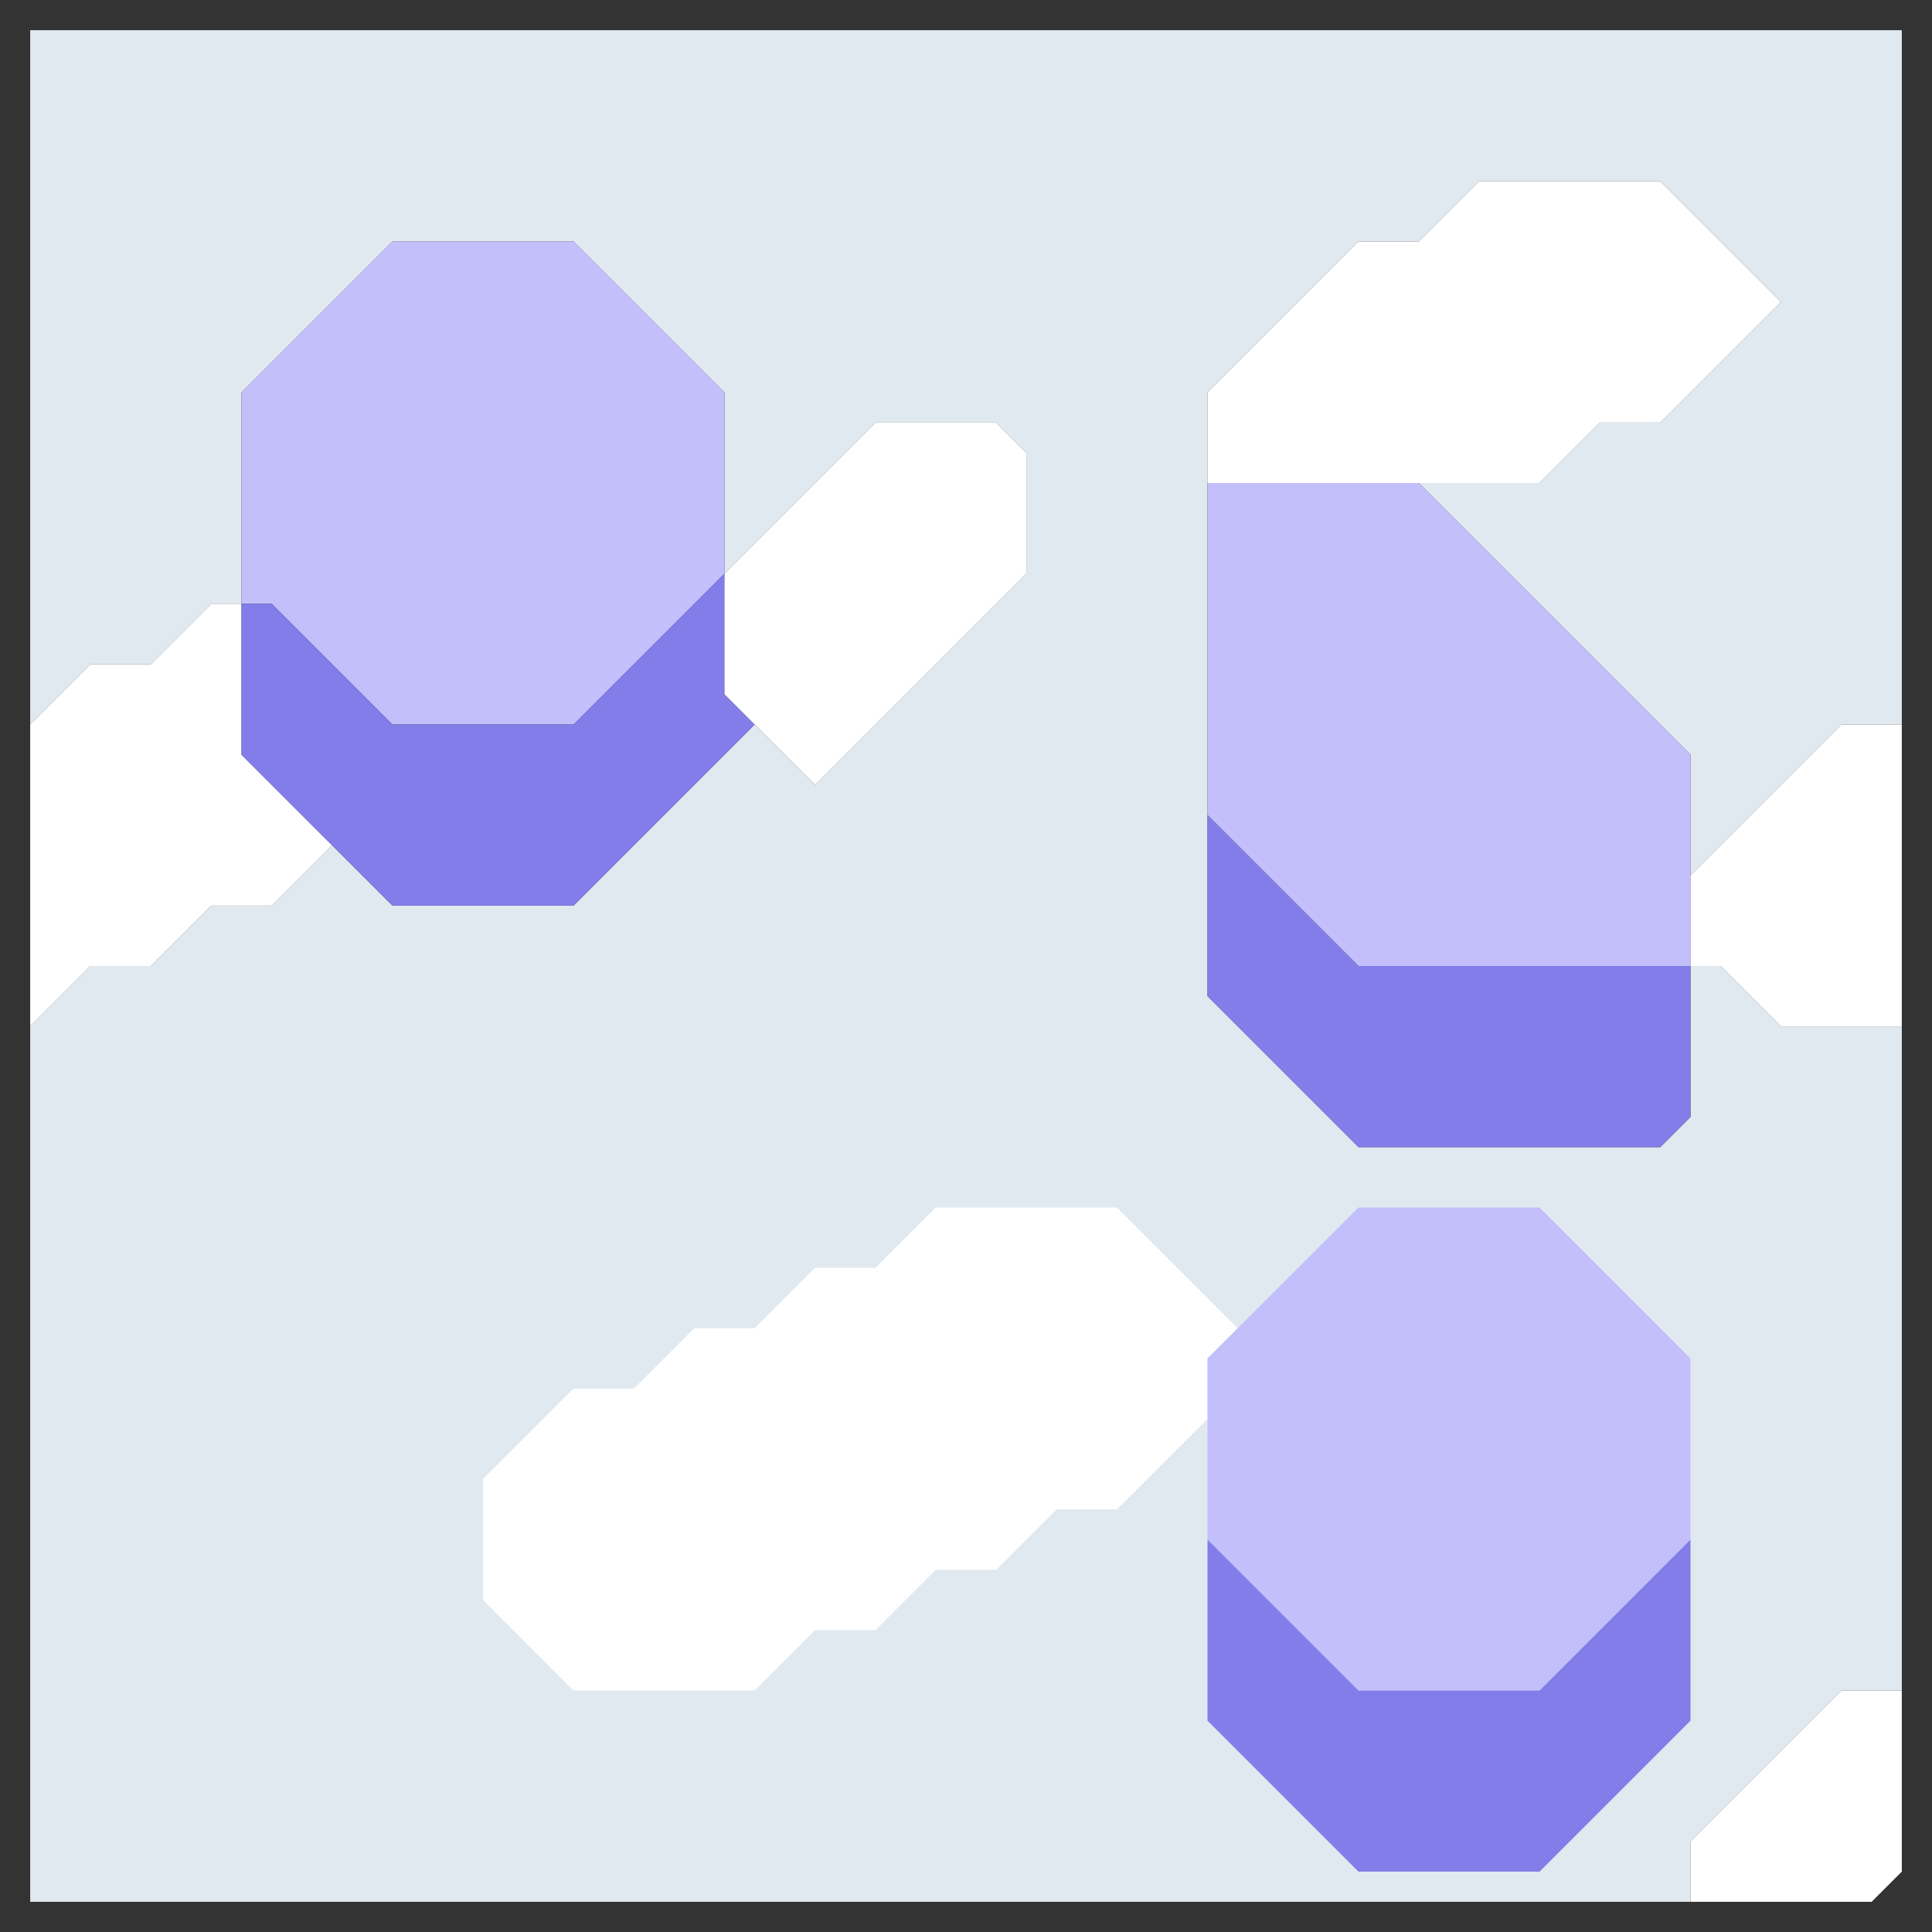 <svg xmlns="http://www.w3.org/2000/svg" width="32" height="32" style="fill-opacity:1;color-rendering:auto;color-interpolation:auto;text-rendering:auto;stroke:#000;stroke-linecap:square;stroke-miterlimit:10;shape-rendering:auto;stroke-opacity:1;fill:#000;stroke-dasharray:none;font-weight:400;stroke-width:1;font-family:&quot;Dialog&quot;;font-style:normal;stroke-linejoin:miter;font-size:12px;stroke-dashoffset:0;image-rendering:auto">
    <rect width="100%" height="100%" fill="#333333" stroke="none"/>
    <g style="stroke-linecap:round;fill:#e1e9f0;stroke:#e1e9f0">
        <path stroke="none" d="M.5 12V.5h31V12h-1L28 14.5v-2L23.5 8h2l1-1h1l2-2-2-2h-3l-1 1h-1L20 6.5v10l2.5 2.5h5l.5-.5V16h.5l1 1h2v11h-1L28 30.5v1H.5V17l1-1h1l1-1h1l1-1 1 1h3l3-3 1 1L17 9.5v-2l-.5-.5h-2L12 9.5v-3L9.5 4h-3L4 6.5V10h-.5l-1 1h-1Z" style="stroke:none"/>
    </g>
    <g stroke="none" style="stroke-linecap:round;fill:#fff;stroke:#fff">
        <path d="M.5 17v-5l1-1h1l1-1H4v2.5L5.5 14l-1 1h-1l-1 1h-1Z" style="stroke:none"/>
        <path d="M4.5 10H4V6.5L6.5 4h3L12 6.5v3L9.5 12h-3Z" style="fill:#c2bffb;stroke:none"/>
        <path d="M6.5 12h3L12 9.5v2l.5.5-3 3h-3L4 12.5V10h.5Z" style="fill:#827de9;stroke:none"/>
        <path d="M8 24.5v2L9.5 28h3l1-1h1l1-1h1l1-1h1l1.5-1.5v5l2.5 2.5h3l2.5-2.5v-6L25.5 20h-3l-2 2-2-2h-3l-1 1h-1l-1 1h-1l-1 1h-1Z" style="fill:#e1e9f0;stroke:none"/>
        <path d="M8 26.5v-2L9.5 23h1l1-1h1l1-1h1l1-1h3l2 2-.5.5v1L18.5 25h-1l-1 1h-1l-1 1h-1l-1 1h-3Zm4-15v-2L14.5 7h2l.5.5v2L13.5 13ZM20 8V6.5L22.5 4h1l1-1h3l2 2-2 2h-1l-1 1Z" style="stroke:none"/>
        <path d="M20 13.5V8h3.5l4.5 4.5V16h-5.5Z" style="fill:#c2bffb;stroke:none"/>
        <path d="M22.5 16H28v2.5l-.5.5h-5L20 16.5v-3Z" style="fill:#827de9;stroke:none"/>
        <path d="M20 25.5v-3l2.5-2.5h3l2.5 2.5v3L25.5 28h-3Z" style="fill:#c2bffb;stroke:none"/>
        <path d="M22.5 28h3l2.5-2.5v3L25.5 31h-3L20 28.5v-3Z" style="fill:#827de9;stroke:none"/>
        <path d="M28.5 16H28v-1.5l2.5-2.5h1v5h-2ZM31 31.5h-3v-1l2.5-2.5h1v3Z" style="stroke:none"/>
    </g>
</svg>
